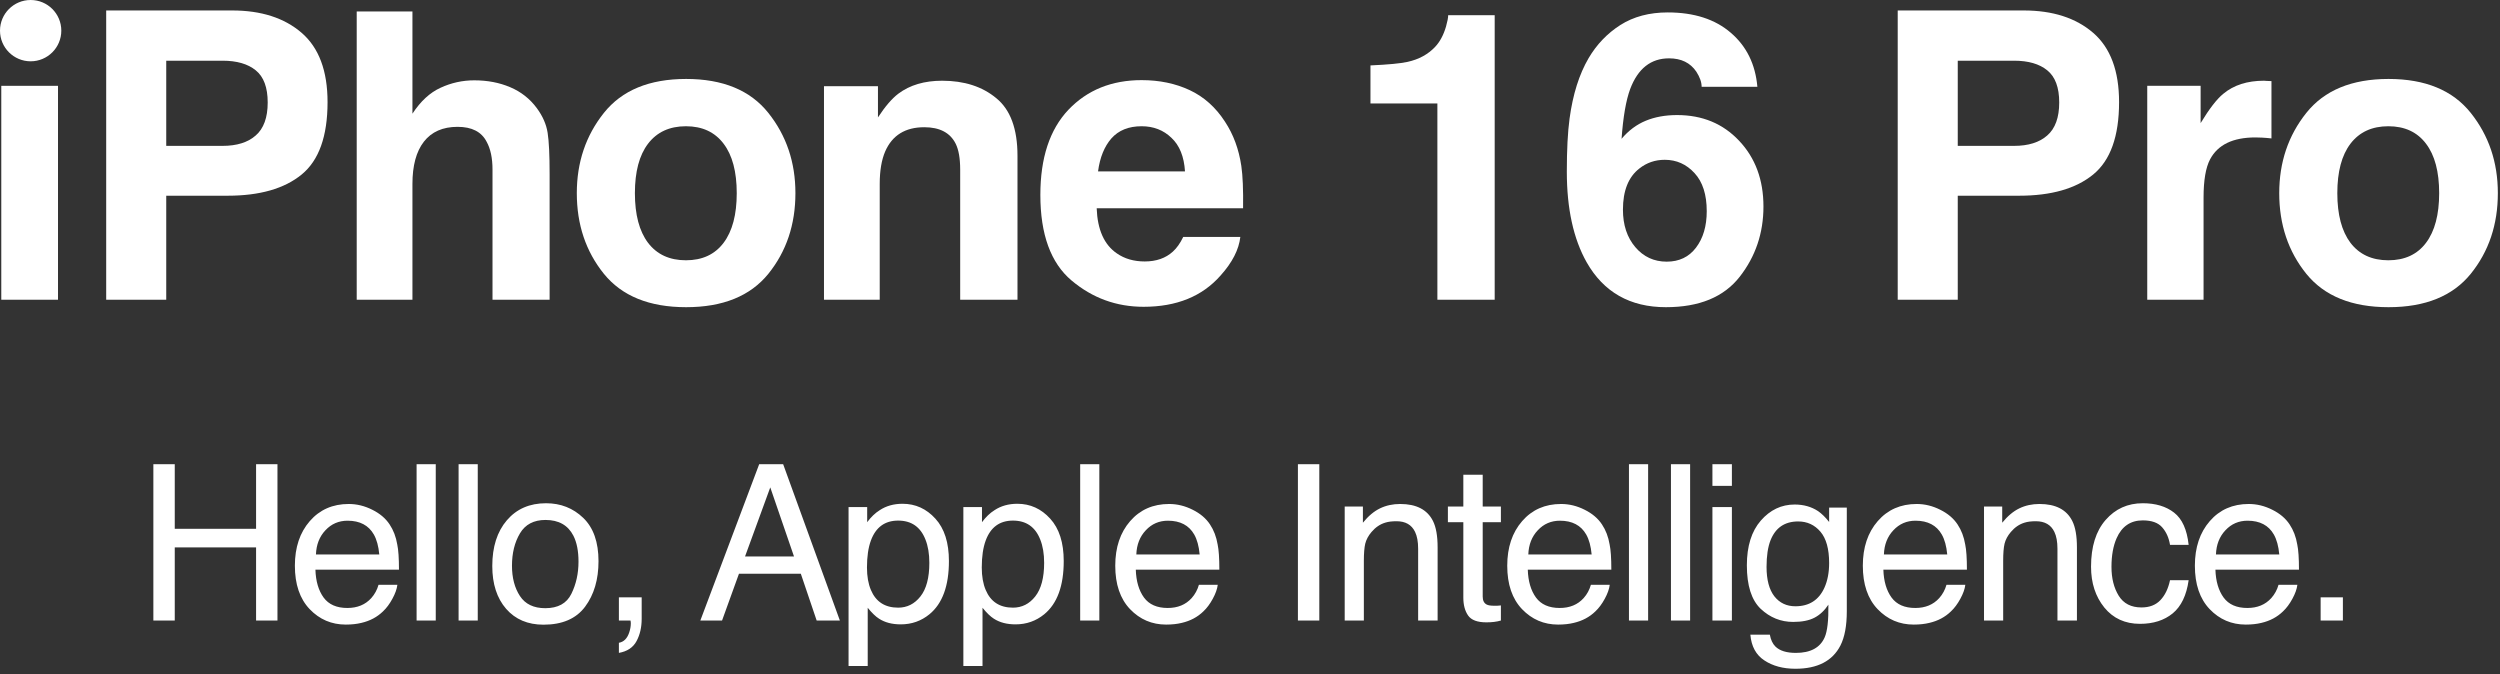 <svg width="367" height="99" viewBox="0 0 367 99" fill="none" xmlns="http://www.w3.org/2000/svg">
<rect x="0" y="0" width="367" height="99" fill="#333333" stroke="none"/>
<path d="M0.189 12.599H8.515V44H0.189V12.599Z" fill="white"/>
<path d="M39.298 15.047C39.298 12.839 38.712 11.264 37.541 10.323C36.389 9.382 34.766 8.911 32.672 8.911H24.404V21.414H32.672C34.766 21.414 36.389 20.905 37.541 19.887C38.712 18.869 39.298 17.256 39.298 15.047ZM48.085 14.99C48.085 20.002 46.817 23.546 44.282 25.62C41.747 27.694 38.127 28.731 33.421 28.731H24.404V44H15.589V1.536H34.084C38.348 1.536 41.747 2.631 44.282 4.82C46.817 7.01 48.085 10.4 48.085 14.99Z" fill="white"/>
<path d="M69.621 11.792C71.561 11.792 73.318 12.128 74.893 12.8C76.487 13.473 77.793 14.5 78.811 15.883C79.675 17.054 80.203 18.264 80.395 19.513C80.588 20.742 80.683 22.759 80.683 25.562V44H72.3V24.9C72.3 23.21 72.012 21.846 71.436 20.809C70.687 19.349 69.266 18.62 67.172 18.62C65.002 18.62 63.35 19.349 62.217 20.809C61.103 22.25 60.546 24.314 60.546 27.003V44H52.365V1.68H60.546V16.689C61.737 14.865 63.11 13.597 64.666 12.887C66.241 12.157 67.892 11.792 69.621 11.792Z" fill="white"/>
<path d="M100.693 38.209C103.094 38.209 104.937 37.355 106.224 35.645C107.511 33.936 108.154 31.507 108.154 28.357C108.154 25.207 107.511 22.787 106.224 21.097C104.937 19.388 103.094 18.533 100.693 18.533C98.292 18.533 96.439 19.388 95.133 21.097C93.846 22.787 93.203 25.207 93.203 28.357C93.203 31.507 93.846 33.936 95.133 35.645C96.439 37.355 98.292 38.209 100.693 38.209ZM116.768 28.357C116.768 32.966 115.443 36.913 112.792 40.197C110.142 43.462 106.118 45.095 100.722 45.095C95.325 45.095 91.301 43.462 88.651 40.197C86 36.913 84.675 32.966 84.675 28.357C84.675 23.824 86 19.897 88.651 16.574C91.301 13.252 95.325 11.59 100.722 11.59C106.118 11.59 110.142 13.252 112.792 16.574C115.443 19.897 116.768 23.824 116.768 28.357Z" fill="white"/>
<path d="M138.304 11.85C141.55 11.85 144.2 12.704 146.255 14.414C148.33 16.104 149.367 18.917 149.367 22.855V44H140.955V24.9C140.955 23.248 140.734 21.981 140.292 21.097C139.485 19.484 137.949 18.677 135.683 18.677C132.898 18.677 130.987 19.858 129.95 22.221C129.412 23.469 129.143 25.063 129.143 27.003V44H120.961V12.656H128.884V17.237C129.94 15.623 130.939 14.462 131.88 13.751C133.57 12.483 135.711 11.85 138.304 11.85Z" fill="white"/>
<path d="M167.59 18.533C165.688 18.533 164.21 19.129 163.153 20.319C162.116 21.51 161.463 23.123 161.194 25.159H173.957C173.822 22.989 173.159 21.347 171.969 20.233C170.797 19.1 169.338 18.533 167.59 18.533ZM167.59 11.763C170.202 11.763 172.554 12.253 174.648 13.232C176.741 14.212 178.47 15.758 179.833 17.871C181.063 19.734 181.86 21.894 182.225 24.352C182.436 25.793 182.522 27.867 182.484 30.575H160.993C161.108 33.725 162.097 35.934 163.96 37.201C165.093 37.989 166.457 38.382 168.051 38.382C169.741 38.382 171.114 37.902 172.17 36.942C172.747 36.423 173.256 35.703 173.697 34.781H182.081C181.869 36.644 180.899 38.536 179.171 40.456C176.482 43.51 172.718 45.037 167.878 45.037C163.883 45.037 160.359 43.75 157.305 41.177C154.251 38.603 152.725 34.416 152.725 28.616C152.725 23.181 154.098 19.013 156.844 16.113C159.61 13.213 163.192 11.763 167.59 11.763Z" fill="white"/>
<path d="M201.184 15.191V9.603C203.777 9.487 205.592 9.314 206.629 9.084C208.281 8.719 209.625 7.989 210.662 6.895C211.373 6.146 211.91 5.147 212.275 3.898C212.487 3.149 212.592 2.592 212.592 2.228H219.42V44H211.008V15.191H201.184Z" fill="white"/>
<path d="M238.248 30.777C238.248 33.024 238.853 34.858 240.063 36.279C241.273 37.7 242.809 38.411 244.672 38.411C246.497 38.411 247.928 37.729 248.965 36.366C250.021 34.983 250.549 33.197 250.549 31.007C250.549 28.568 249.954 26.705 248.763 25.419C247.572 24.113 246.113 23.459 244.384 23.459C242.982 23.459 241.744 23.882 240.668 24.727C239.055 25.975 238.248 27.992 238.248 30.777ZM249.8 12.743C249.8 12.07 249.541 11.331 249.022 10.524C248.139 9.218 246.804 8.565 245.018 8.565C242.348 8.565 240.447 10.063 239.314 13.06C238.699 14.711 238.277 17.15 238.046 20.377C239.064 19.167 240.245 18.284 241.59 17.727C242.934 17.17 244.471 16.891 246.199 16.891C249.906 16.891 252.94 18.149 255.303 20.665C257.684 23.181 258.875 26.398 258.875 30.316C258.875 34.215 257.713 37.653 255.389 40.629C253.065 43.606 249.455 45.095 244.557 45.095C239.295 45.095 235.415 42.896 232.918 38.498C230.979 35.06 230.009 30.623 230.009 25.188C230.009 22 230.143 19.407 230.412 17.41C230.892 13.857 231.824 10.899 233.207 8.537C234.397 6.52 235.953 4.897 237.874 3.668C239.813 2.439 242.128 1.824 244.816 1.824C248.696 1.824 251.788 2.823 254.093 4.82C256.397 6.798 257.694 9.439 257.982 12.743H249.8Z" fill="white"/>
<path d="M302.293 15.047C302.293 12.839 301.707 11.264 300.536 10.323C299.383 9.382 297.76 8.911 295.667 8.911H287.399V21.414H295.667C297.76 21.414 299.383 20.905 300.536 19.887C301.707 18.869 302.293 17.256 302.293 15.047ZM311.08 14.99C311.08 20.002 309.812 23.546 307.277 25.62C304.742 27.694 301.121 28.731 296.416 28.731H287.399V44H278.584V1.536H297.079C301.342 1.536 304.742 2.631 307.277 4.82C309.812 7.01 311.08 10.4 311.08 14.99Z" fill="white"/>
<path d="M332.357 11.85C332.51 11.85 332.635 11.859 332.731 11.878C332.846 11.878 333.086 11.888 333.451 11.907V20.319C332.933 20.262 332.472 20.223 332.068 20.204C331.665 20.185 331.339 20.175 331.089 20.175C327.786 20.175 325.567 21.251 324.434 23.402C323.8 24.612 323.483 26.475 323.483 28.991V44H315.215V12.599H323.051V18.072C324.319 15.979 325.423 14.548 326.364 13.78C327.901 12.493 329.898 11.85 332.357 11.85Z" fill="white"/>
<path d="M350.609 38.209C353.009 38.209 354.853 37.355 356.14 35.645C357.427 33.936 358.07 31.507 358.07 28.357C358.07 25.207 357.427 22.787 356.14 21.097C354.853 19.388 353.009 18.533 350.609 18.533C348.208 18.533 346.354 19.388 345.048 21.097C343.762 22.787 343.118 25.207 343.118 28.357C343.118 31.507 343.762 33.936 345.048 35.645C346.354 37.355 348.208 38.209 350.609 38.209ZM366.684 28.357C366.684 32.966 365.359 36.913 362.708 40.197C360.058 43.462 356.034 45.095 350.637 45.095C345.241 45.095 341.217 43.462 338.567 40.197C335.916 36.913 334.591 32.966 334.591 28.357C334.591 23.824 335.916 19.897 338.567 16.574C341.217 13.252 345.241 11.59 350.637 11.59C356.034 11.59 360.058 13.252 362.708 16.574C365.359 19.897 366.684 23.824 366.684 28.357Z" fill="white"/>
<circle cx="4.5" cy="4.5" r="4.5" fill="white"/>
<path d="M22.514 68.142H25.654V77.626H37.592V68.142H40.732V91.095H37.592V80.36H25.654V91.095H22.514V68.142ZM51.194 73.985C52.382 73.985 53.533 74.267 54.647 74.829C55.762 75.381 56.611 76.1 57.194 76.985C57.757 77.829 58.132 78.814 58.319 79.939C58.486 80.709 58.569 81.939 58.569 83.626H46.304C46.356 85.324 46.757 86.689 47.507 87.72C48.257 88.741 49.418 89.251 50.991 89.251C52.46 89.251 53.632 88.767 54.507 87.798C55.007 87.235 55.361 86.584 55.569 85.845H58.335C58.262 86.459 58.017 87.147 57.6 87.907C57.194 88.657 56.736 89.272 56.225 89.751C55.371 90.584 54.314 91.147 53.054 91.439C52.377 91.605 51.611 91.689 50.757 91.689C48.673 91.689 46.908 90.933 45.46 89.423C44.012 87.902 43.288 85.777 43.288 83.048C43.288 80.36 44.017 78.178 45.475 76.501C46.934 74.824 48.84 73.985 51.194 73.985ZM55.679 81.392C55.564 80.173 55.298 79.199 54.882 78.47C54.111 77.116 52.825 76.439 51.022 76.439C49.731 76.439 48.647 76.907 47.772 77.845C46.897 78.772 46.434 79.954 46.382 81.392H55.679ZM61.156 68.142H63.969V91.095H61.156V68.142ZM67.321 68.142H70.134V91.095H67.321V68.142ZM80.049 89.282C81.913 89.282 83.189 88.579 83.877 87.173C84.575 85.756 84.924 84.183 84.924 82.454C84.924 80.892 84.674 79.621 84.174 78.642C83.382 77.1 82.017 76.329 80.08 76.329C78.361 76.329 77.111 76.985 76.33 78.298C75.549 79.61 75.158 81.194 75.158 83.048C75.158 84.829 75.549 86.314 76.33 87.501C77.111 88.689 78.351 89.282 80.049 89.282ZM80.158 73.876C82.314 73.876 84.137 74.595 85.627 76.032C87.116 77.47 87.861 79.584 87.861 82.376C87.861 85.074 87.205 87.303 85.892 89.064C84.58 90.824 82.543 91.704 79.783 91.704C77.481 91.704 75.653 90.928 74.299 89.376C72.945 87.814 72.267 85.72 72.267 83.095C72.267 80.282 72.981 78.043 74.408 76.376C75.835 74.709 77.752 73.876 80.158 73.876ZM90.854 94.36C91.573 94.235 92.078 93.73 92.37 92.845C92.526 92.376 92.604 91.923 92.604 91.485C92.604 91.412 92.599 91.345 92.589 91.282C92.589 91.23 92.578 91.168 92.557 91.095H90.854V87.689H94.198V90.845C94.198 92.084 93.948 93.173 93.448 94.11C92.948 95.048 92.084 95.626 90.854 95.845V94.36ZM116.559 81.689L113.075 71.548L109.372 81.689H116.559ZM111.45 68.142H114.966L123.294 91.095H119.887L117.559 84.22H108.481L105.997 91.095H102.809L111.45 68.142ZM131.849 89.204C133.162 89.204 134.25 88.657 135.115 87.564C135.99 86.459 136.427 84.814 136.427 82.626C136.427 81.293 136.235 80.147 135.849 79.189C135.12 77.345 133.787 76.423 131.849 76.423C129.901 76.423 128.568 77.397 127.849 79.345C127.464 80.386 127.271 81.709 127.271 83.314C127.271 84.605 127.464 85.704 127.849 86.61C128.578 88.34 129.912 89.204 131.849 89.204ZM124.568 74.439H127.302V76.657C127.865 75.897 128.48 75.308 129.146 74.892C130.094 74.267 131.209 73.954 132.49 73.954C134.386 73.954 135.995 74.683 137.318 76.142C138.641 77.59 139.302 79.662 139.302 82.36C139.302 86.006 138.349 88.61 136.443 90.173C135.235 91.162 133.828 91.657 132.224 91.657C130.964 91.657 129.907 91.381 129.052 90.829C128.552 90.517 127.995 89.98 127.381 89.22V97.767H124.568V74.439ZM148.702 89.204C150.014 89.204 151.103 88.657 151.967 87.564C152.842 86.459 153.28 84.814 153.28 82.626C153.28 81.293 153.087 80.147 152.702 79.189C151.973 77.345 150.639 76.423 148.702 76.423C146.754 76.423 145.421 77.397 144.702 79.345C144.316 80.386 144.124 81.709 144.124 83.314C144.124 84.605 144.316 85.704 144.702 86.61C145.431 88.34 146.764 89.204 148.702 89.204ZM141.421 74.439H144.155V76.657C144.717 75.897 145.332 75.308 145.999 74.892C146.947 74.267 148.061 73.954 149.342 73.954C151.238 73.954 152.848 74.683 154.171 76.142C155.493 77.59 156.155 79.662 156.155 82.36C156.155 86.006 155.202 88.61 153.296 90.173C152.087 91.162 150.681 91.657 149.077 91.657C147.816 91.657 146.759 91.381 145.905 90.829C145.405 90.517 144.848 89.98 144.233 89.22V97.767H141.421V74.439ZM158.57 68.142H161.382V91.095H158.57V68.142ZM171.626 73.985C172.813 73.985 173.964 74.267 175.079 74.829C176.193 75.381 177.042 76.1 177.626 76.985C178.188 77.829 178.563 78.814 178.751 79.939C178.917 80.709 179.001 81.939 179.001 83.626H166.735C166.787 85.324 167.188 86.689 167.938 87.72C168.688 88.741 169.85 89.251 171.422 89.251C172.891 89.251 174.063 88.767 174.938 87.798C175.438 87.235 175.792 86.584 176.001 85.845H178.766C178.693 86.459 178.448 87.147 178.032 87.907C177.626 88.657 177.167 89.272 176.657 89.751C175.803 90.584 174.745 91.147 173.485 91.439C172.808 91.605 172.042 91.689 171.188 91.689C169.105 91.689 167.339 90.933 165.891 89.423C164.443 87.902 163.719 85.777 163.719 83.048C163.719 80.36 164.448 78.178 165.907 76.501C167.365 74.824 169.271 73.985 171.626 73.985ZM176.11 81.392C175.995 80.173 175.73 79.199 175.313 78.47C174.542 77.116 173.256 76.439 171.454 76.439C170.162 76.439 169.079 76.907 168.204 77.845C167.329 78.772 166.865 79.954 166.813 81.392H176.11ZM190.534 68.142H193.674V91.095H190.534V68.142ZM197.402 74.36H200.074V76.735C200.865 75.756 201.704 75.053 202.589 74.626C203.475 74.199 204.459 73.985 205.542 73.985C207.917 73.985 209.522 74.814 210.355 76.47C210.813 77.376 211.042 78.673 211.042 80.36V91.095H208.183V80.548C208.183 79.527 208.032 78.704 207.73 78.079C207.23 77.037 206.324 76.517 205.011 76.517C204.345 76.517 203.798 76.584 203.371 76.72C202.6 76.949 201.923 77.407 201.339 78.095C200.871 78.647 200.563 79.22 200.417 79.814C200.282 80.397 200.214 81.235 200.214 82.329V91.095H197.402V74.36ZM214.817 69.689H217.661V74.36H220.332V76.657H217.661V87.579C217.661 88.162 217.858 88.553 218.254 88.751C218.473 88.866 218.838 88.923 219.348 88.923C219.483 88.923 219.629 88.923 219.786 88.923C219.942 88.912 220.124 88.897 220.332 88.876V91.095C220.01 91.189 219.671 91.256 219.317 91.298C218.973 91.34 218.598 91.36 218.192 91.36C216.879 91.36 215.989 91.027 215.52 90.36C215.051 89.683 214.817 88.808 214.817 87.735V76.657H212.551V74.36H214.817V69.689ZM229.169 73.985C230.357 73.985 231.508 74.267 232.622 74.829C233.737 75.381 234.586 76.1 235.169 76.985C235.732 77.829 236.107 78.814 236.294 79.939C236.461 80.709 236.544 81.939 236.544 83.626H224.279C224.331 85.324 224.732 86.689 225.482 87.72C226.232 88.741 227.393 89.251 228.966 89.251C230.435 89.251 231.607 88.767 232.482 87.798C232.982 87.235 233.336 86.584 233.544 85.845H236.31C236.237 86.459 235.992 87.147 235.576 87.907C235.169 88.657 234.711 89.272 234.201 89.751C233.346 90.584 232.289 91.147 231.029 91.439C230.352 91.605 229.586 91.689 228.732 91.689C226.648 91.689 224.883 90.933 223.435 89.423C221.987 87.902 221.263 85.777 221.263 83.048C221.263 80.36 221.992 78.178 223.451 76.501C224.909 74.824 226.815 73.985 229.169 73.985ZM233.654 81.392C233.539 80.173 233.273 79.199 232.857 78.47C232.086 77.116 230.8 76.439 228.997 76.439C227.706 76.439 226.622 76.907 225.747 77.845C224.872 78.772 224.409 79.954 224.357 81.392H233.654ZM239.131 68.142H241.944V91.095H239.131V68.142ZM245.296 68.142H248.109V91.095H245.296V68.142ZM251.383 74.439H254.242V91.095H251.383V74.439ZM251.383 68.142H254.242V71.329H251.383V68.142ZM263.454 74.064C264.767 74.064 265.913 74.386 266.892 75.032C267.423 75.397 267.965 75.928 268.517 76.626V74.517H271.111V89.735C271.111 91.86 270.798 93.537 270.173 94.767C269.006 97.037 266.803 98.173 263.564 98.173C261.762 98.173 260.246 97.767 259.017 96.954C257.788 96.152 257.1 94.892 256.954 93.173H259.814C259.949 93.923 260.22 94.501 260.626 94.907C261.262 95.532 262.262 95.845 263.626 95.845C265.782 95.845 267.194 95.084 267.861 93.564C268.256 92.668 268.439 91.069 268.407 88.767C267.845 89.621 267.168 90.256 266.376 90.673C265.585 91.09 264.538 91.298 263.236 91.298C261.423 91.298 259.835 90.657 258.47 89.376C257.116 88.084 256.439 85.954 256.439 82.985C256.439 80.183 257.121 77.996 258.486 76.423C259.861 74.85 261.517 74.064 263.454 74.064ZM268.517 82.657C268.517 80.584 268.09 79.048 267.236 78.048C266.381 77.048 265.293 76.548 263.97 76.548C261.991 76.548 260.637 77.475 259.907 79.329C259.522 80.319 259.329 81.616 259.329 83.22C259.329 85.105 259.71 86.543 260.47 87.532C261.241 88.511 262.272 89.001 263.564 89.001C265.585 89.001 267.006 88.09 267.829 86.267C268.288 85.235 268.517 84.032 268.517 82.657ZM281.369 73.985C282.557 73.985 283.708 74.267 284.822 74.829C285.937 75.381 286.786 76.1 287.369 76.985C287.932 77.829 288.307 78.814 288.494 79.939C288.661 80.709 288.744 81.939 288.744 83.626H276.479C276.531 85.324 276.932 86.689 277.682 87.72C278.432 88.741 279.593 89.251 281.166 89.251C282.635 89.251 283.807 88.767 284.682 87.798C285.182 87.235 285.536 86.584 285.744 85.845H288.51C288.437 86.459 288.192 87.147 287.776 87.907C287.369 88.657 286.911 89.272 286.401 89.751C285.546 90.584 284.489 91.147 283.229 91.439C282.552 91.605 281.786 91.689 280.932 91.689C278.848 91.689 277.083 90.933 275.635 89.423C274.187 87.902 273.463 85.777 273.463 83.048C273.463 80.36 274.192 78.178 275.651 76.501C277.109 74.824 279.015 73.985 281.369 73.985ZM285.854 81.392C285.739 80.173 285.473 79.199 285.057 78.47C284.286 77.116 283 76.439 281.197 76.439C279.906 76.439 278.822 76.907 277.947 77.845C277.072 78.772 276.609 79.954 276.557 81.392H285.854ZM291.253 74.36H293.925V76.735C294.717 75.756 295.555 75.053 296.441 74.626C297.326 74.199 298.31 73.985 299.394 73.985C301.769 73.985 303.373 74.814 304.206 76.47C304.665 77.376 304.894 78.673 304.894 80.36V91.095H302.034V80.548C302.034 79.527 301.883 78.704 301.581 78.079C301.081 77.037 300.175 76.517 298.862 76.517C298.196 76.517 297.649 76.584 297.222 76.72C296.451 76.949 295.774 77.407 295.191 78.095C294.722 78.647 294.415 79.22 294.269 79.814C294.133 80.397 294.066 81.235 294.066 82.329V91.095H291.253V74.36ZM314.559 73.876C316.444 73.876 317.975 74.334 319.152 75.251C320.34 76.168 321.053 77.746 321.293 79.985H318.559C318.392 78.954 318.012 78.1 317.418 77.423C316.824 76.735 315.871 76.392 314.559 76.392C312.767 76.392 311.486 77.267 310.715 79.017C310.215 80.152 309.965 81.553 309.965 83.22C309.965 84.897 310.319 86.308 311.027 87.454C311.736 88.6 312.85 89.173 314.371 89.173C315.538 89.173 316.46 88.819 317.137 88.11C317.824 87.392 318.298 86.412 318.559 85.173H321.293C320.981 87.392 320.199 89.017 318.949 90.048C317.699 91.069 316.1 91.579 314.152 91.579C311.965 91.579 310.22 90.782 308.918 89.189C307.616 87.584 306.965 85.584 306.965 83.189C306.965 80.251 307.678 77.965 309.106 76.329C310.533 74.694 312.35 73.876 314.559 73.876ZM330.114 73.985C331.302 73.985 332.453 74.267 333.567 74.829C334.682 75.381 335.531 76.1 336.114 76.985C336.677 77.829 337.052 78.814 337.239 79.939C337.406 80.709 337.489 81.939 337.489 83.626H325.224C325.276 85.324 325.677 86.689 326.427 87.72C327.177 88.741 328.338 89.251 329.911 89.251C331.38 89.251 332.552 88.767 333.427 87.798C333.927 87.235 334.281 86.584 334.489 85.845H337.255C337.182 86.459 336.937 87.147 336.521 87.907C336.114 88.657 335.656 89.272 335.146 89.751C334.291 90.584 333.234 91.147 331.974 91.439C331.297 91.605 330.531 91.689 329.677 91.689C327.593 91.689 325.828 90.933 324.38 89.423C322.932 87.902 322.208 85.777 322.208 83.048C322.208 80.36 322.937 78.178 324.396 76.501C325.854 74.824 327.76 73.985 330.114 73.985ZM334.599 81.392C334.484 80.173 334.218 79.199 333.802 78.47C333.031 77.116 331.744 76.439 329.942 76.439C328.651 76.439 327.567 76.907 326.692 77.845C325.817 78.772 325.354 79.954 325.302 81.392H334.599ZM340.67 87.689H343.936V91.095H340.67V87.689Z" fill="white"/>
</svg>

